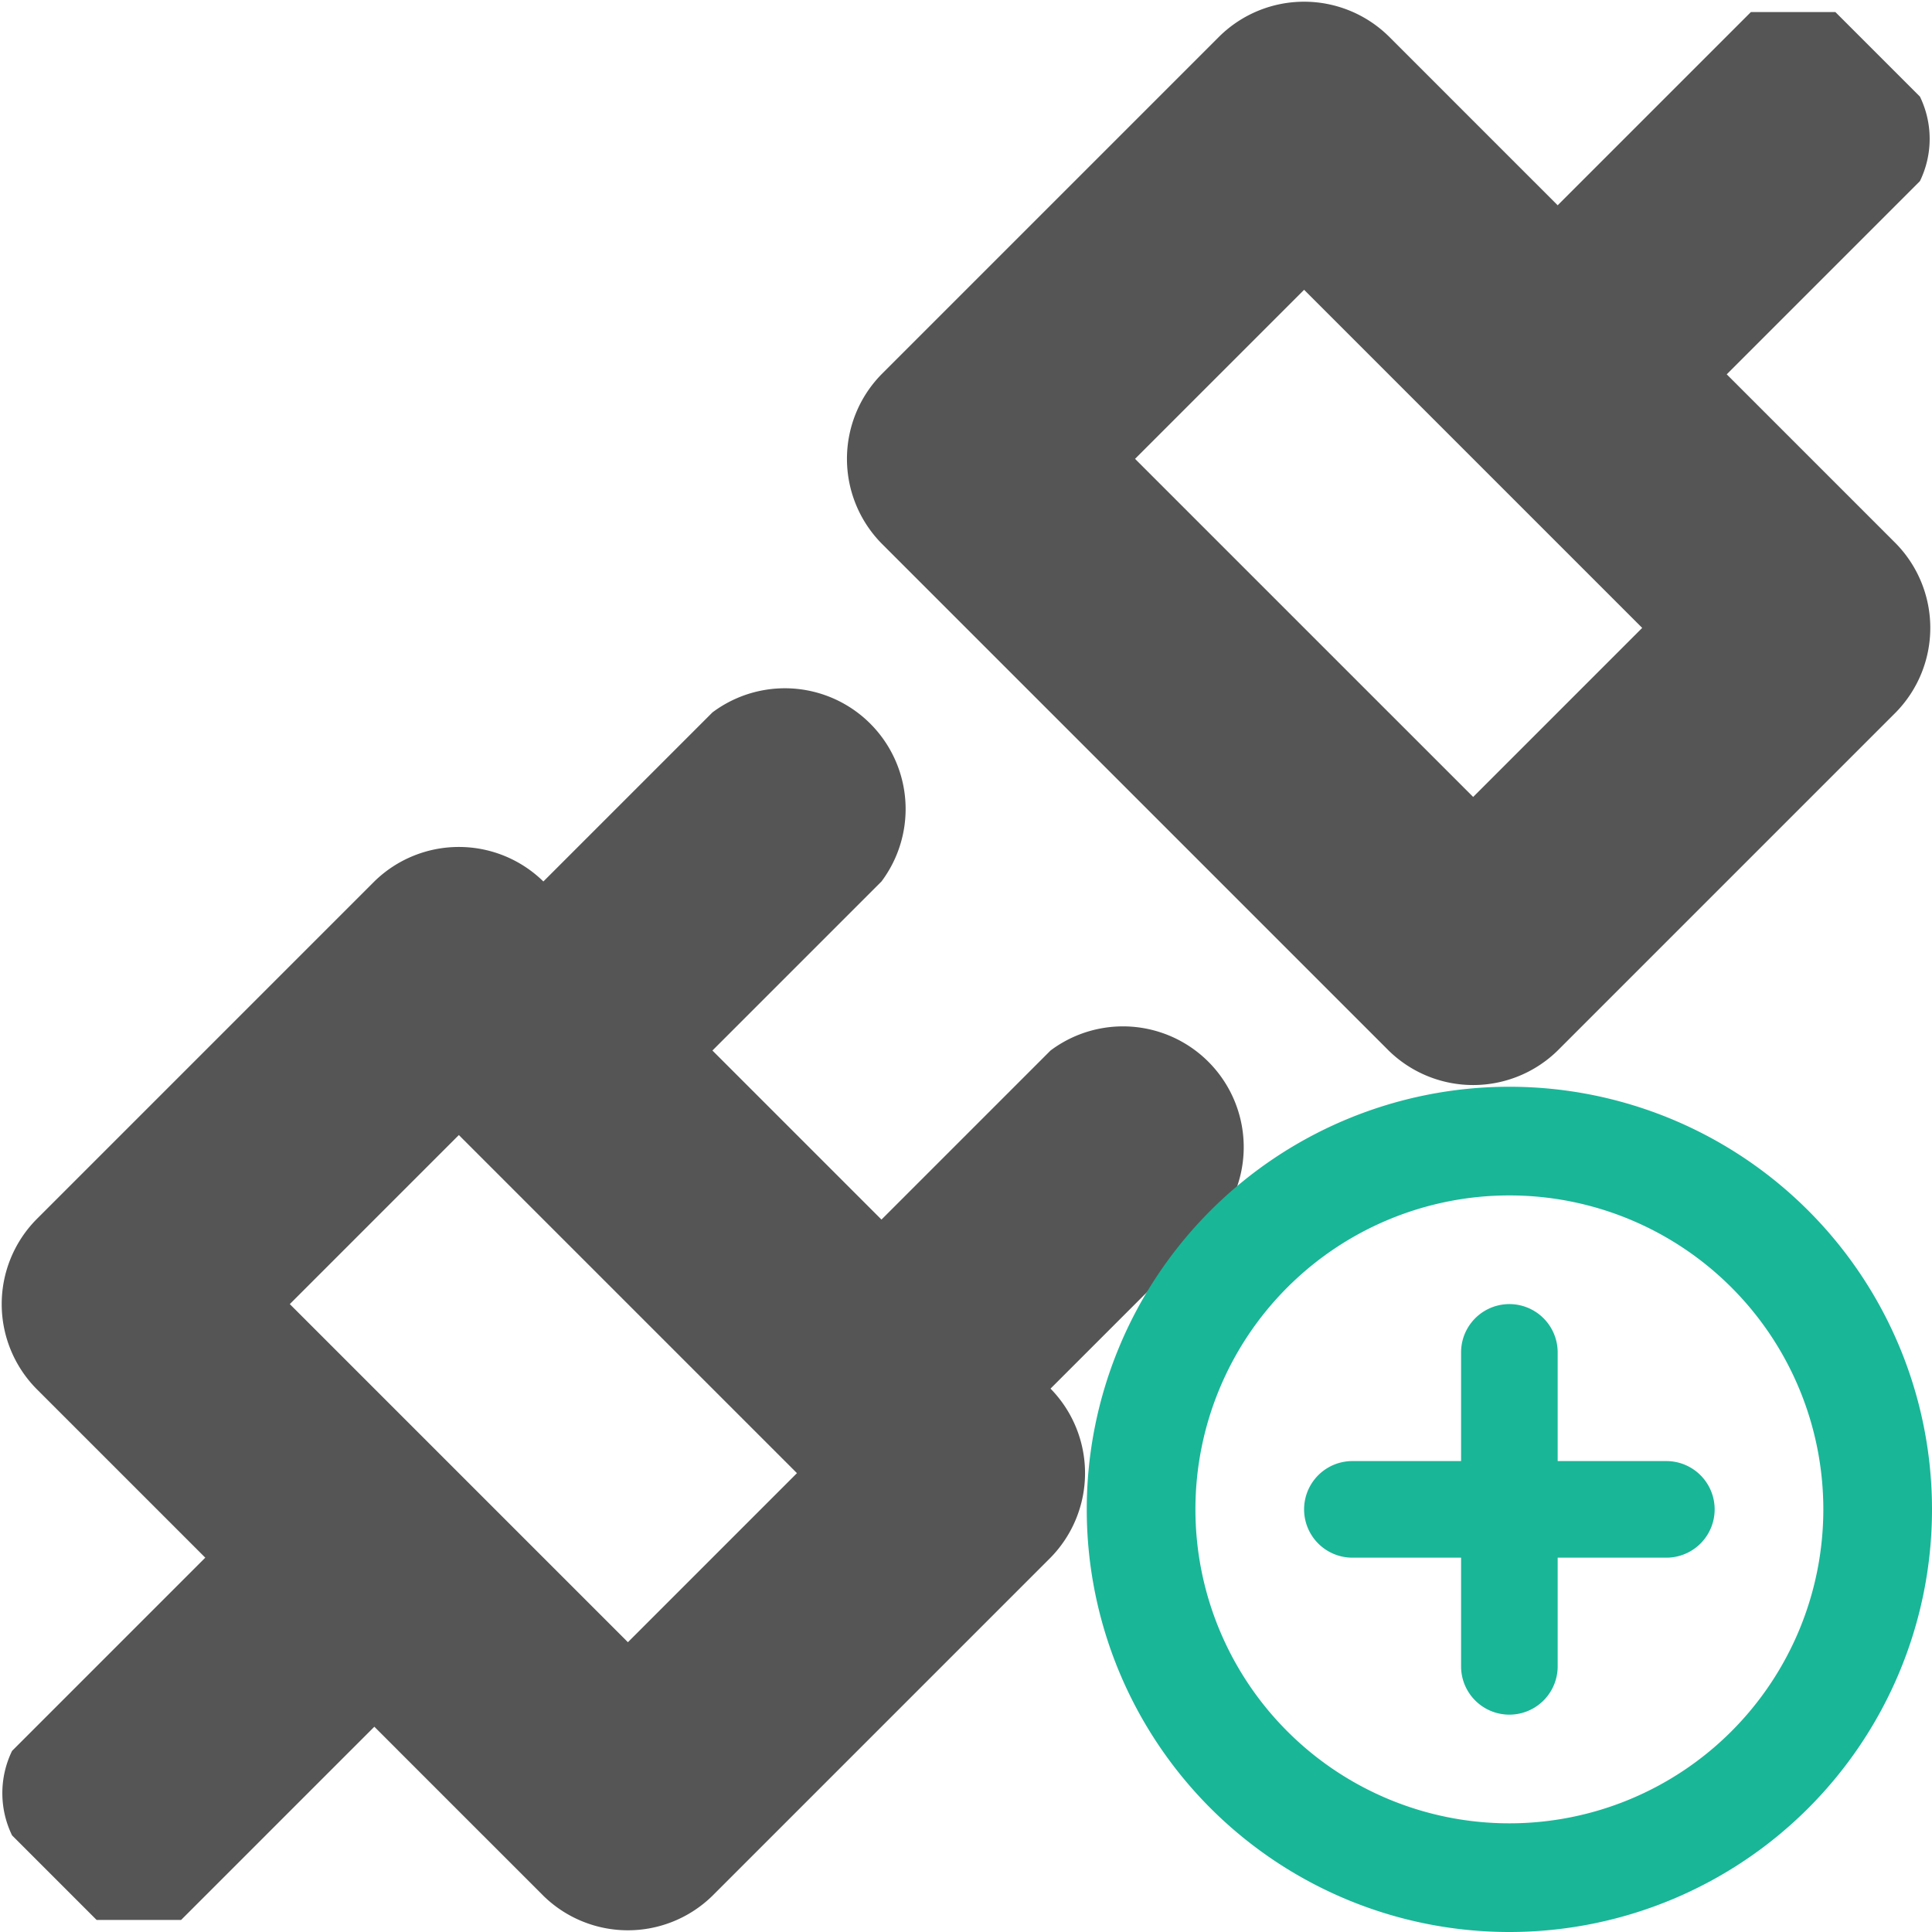 <svg id="Layer_1" data-name="Layer 1" xmlns="http://www.w3.org/2000/svg" xmlns:xlink="http://www.w3.org/1999/xlink" width="16" height="16" viewBox="0 0 16 16"><defs><style>.cls-1{fill:none;}.cls-2{fill:#19b698;}.cls-3{fill:#555;}.cls-4,.cls-5{fill:url(#New_Pattern_Swatch_3);}.cls-5{fill-rule:evenodd;}</style><pattern id="New_Pattern_Swatch_3" data-name="New Pattern Swatch 3" width="6" height="6" patternUnits="userSpaceOnUse" viewBox="0 0 6 6"><rect class="cls-1" width="6" height="6"/><rect class="cls-2" width="6" height="6"/></pattern></defs><title>connect</title><path class="cls-3" d="M8.7,8.7,7.3,10.1,5.9,8.7,7.3,7.3A1,1,0,0,0,5.9,5.9L4.5,7.3a1,1,0,0,0-1.4,0L.3,10.1a1,1,0,0,0,0,1.4l1.4,1.4L.6,14l-.5.5a.8.8,0,0,0,0,.7l.7.7h.7l.5-.5H2l1.1-1.1,1.4,1.4a1,1,0,0,0,1.4,0l2.8-2.8a1,1,0,0,0,0-1.4l1.4-1.4A1,1,0,0,0,8.7,8.7ZM5.2,13.6,2.4,10.8,3.8,9.4l2.8,2.8Z"/><path class="cls-3" d="M14.3,3.1,15.4,2h0l.5-.5a.8.8,0,0,0,0-.7L15.2.1h-.7L14,.6,12.9,1.7,11.5.3a1,1,0,0,0-1.4,0L7.3,3.1a1,1,0,0,0,0,1.4l4.2,4.2a1,1,0,0,0,1.4,0l2.8-2.8a1,1,0,0,0,0-1.4ZM12.2,6.6,9.4,3.8l1.4-1.4,2.8,2.8Z"/><g id="Plus_2" data-name="Plus 2"><path class="cls-4" d="M12.5,9A3.5,3.5,0,1,0,16,12.5,3.5,3.5,0,0,0,12.5,9Zm0,6.1a2.6,2.6,0,1,1,2.6-2.6A2.6,2.6,0,0,1,12.5,15.1Z"/><path class="cls-5" d="M13.8,12.1h-.9v-.9a.4.4,0,0,0-.8,0v.9h-.9a.4.4,0,1,0,0,.8h.9v.9a.4.4,0,1,0,.8,0v-.9h.9a.4.4,0,0,0,0-.8Z"/></g></svg>